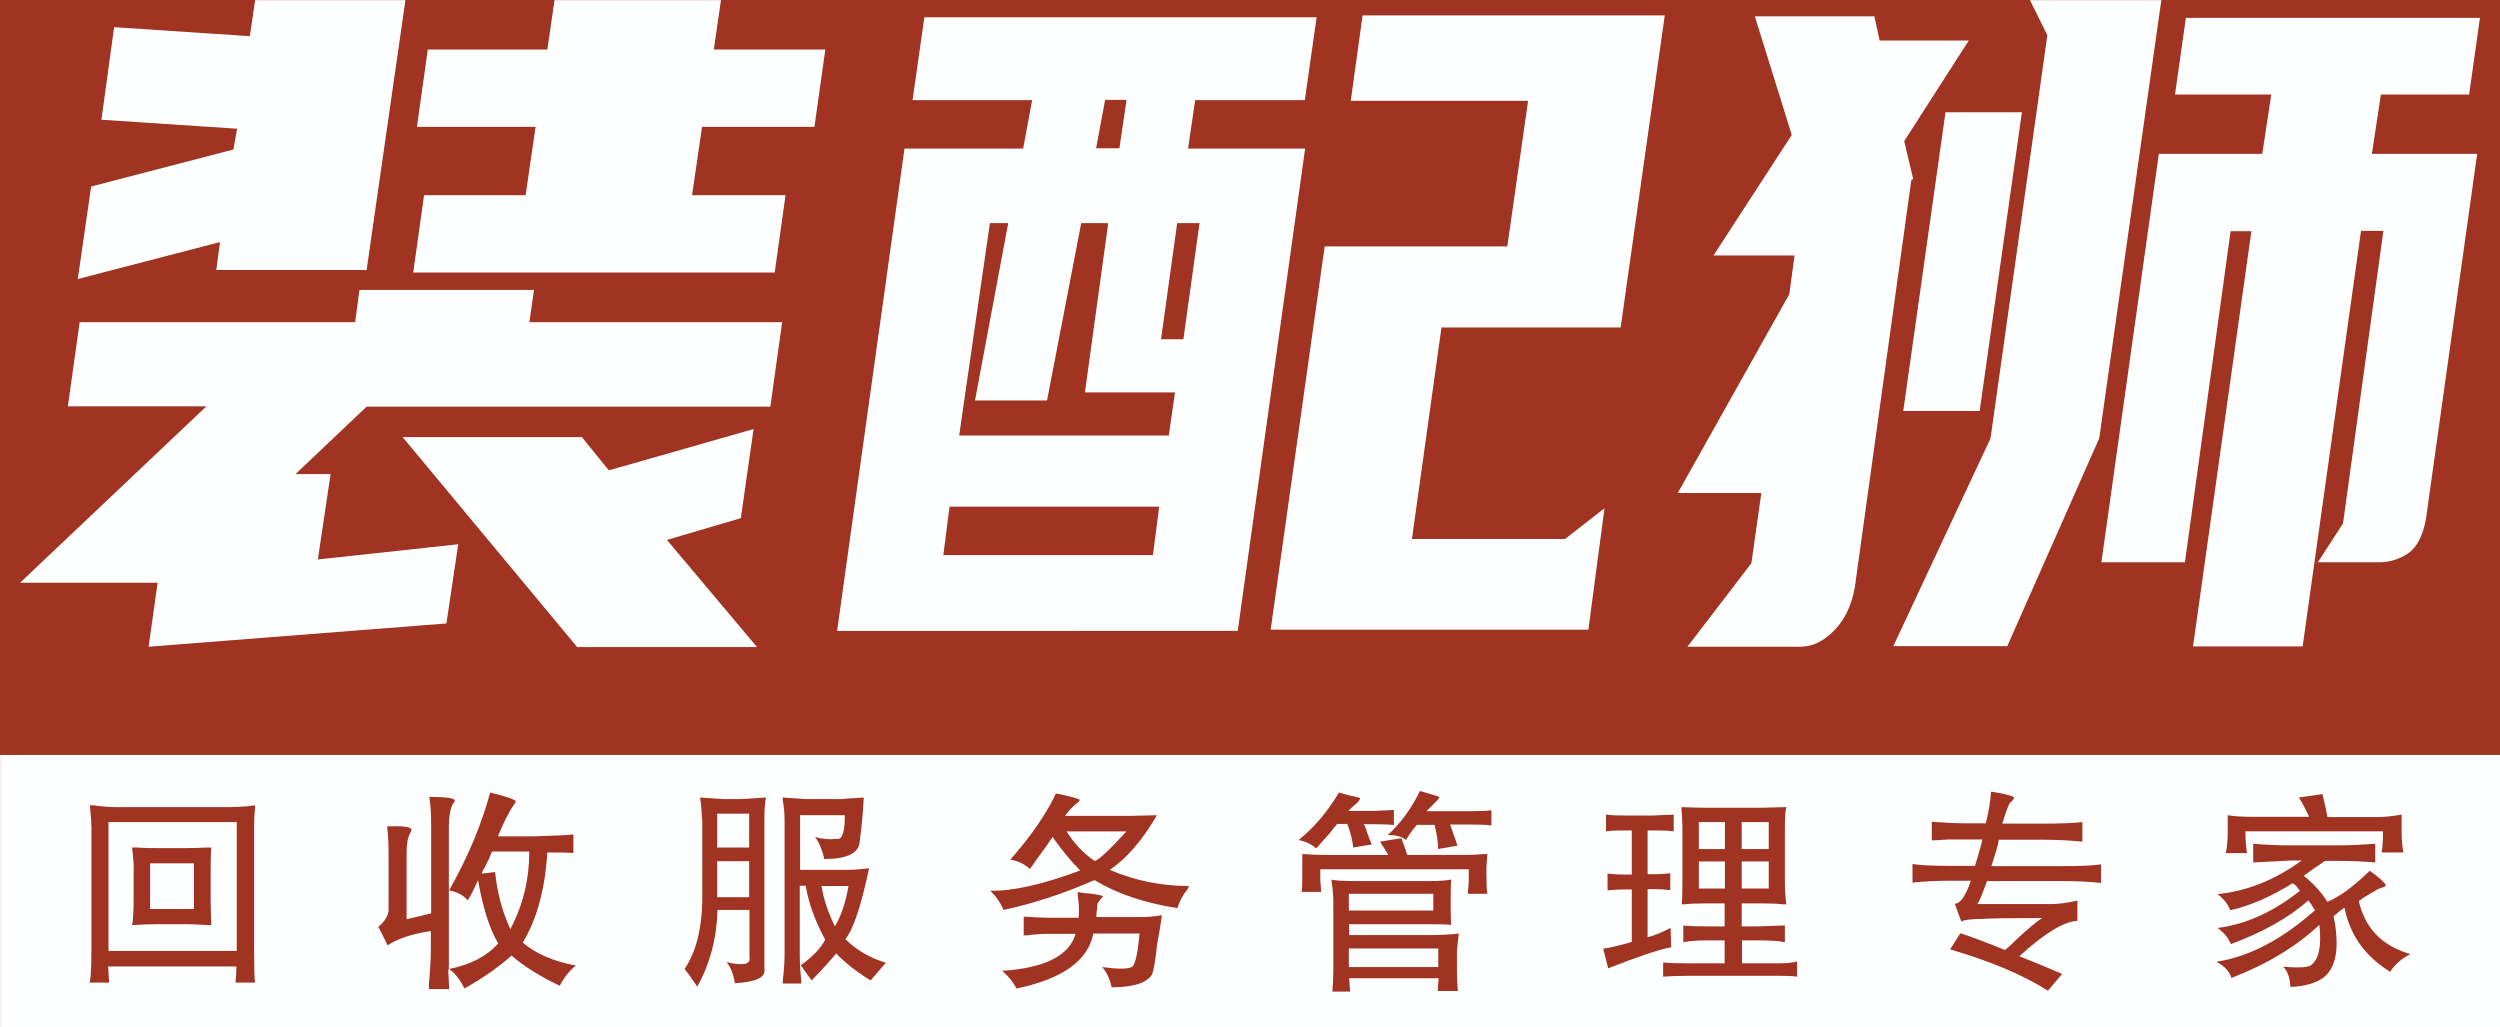 <?xml version="1.0" encoding="utf-8"?>
<!-- Generator: Adobe Illustrator 26.2.1, SVG Export Plug-In . SVG Version: 6.00 Build 0)  -->
<svg version="1.1" id="图层_1" xmlns="http://www.w3.org/2000/svg" xmlns:xlink="http://www.w3.org/1999/xlink" x="0px" y="0px"
	 viewBox="0 0 805 330.8" style="enable-background:new 0 0 805 330.8;" xml:space="preserve">
<style type="text/css">
	.st0{clip-path:url(#SVGID_00000179637455591476775500000001345980779549335452_);}
	.st1{fill:#A13323;}
	.st2{fill:#FEFFFF;}
</style>
<g>
	<defs>
		<polygon id="SVGID_1_" points="3.5,-133.6 4.5,-133.6 3.5,-132.6 		"/>
	</defs>
	<defs>
		<polygon id="SVGID_00000155859758308413818720000010756555307843476404_" points="1.5,-135.6 0.5,-135.6 1.5,-136.6 		"/>
	</defs>
	<clipPath id="SVGID_00000134950417541613095830000018152629172546045106_">
		<use xlink:href="#SVGID_1_"  style="overflow:visible;"/>
	</clipPath>
	
		<clipPath id="SVGID_00000071543616805003466530000002380885768967519372_" style="clip-path:url(#SVGID_00000134950417541613095830000018152629172546045106_);">
		<use xlink:href="#SVGID_00000155859758308413818720000010756555307843476404_"  style="overflow:visible;"/>
	</clipPath>
</g>
<rect class="st1" width="805" height="330.8"/>
<g transform="translate(88.53,84.45)">
	<g transform="translate(12,12)">
		<g transform="translate(1.12,0)">
			<g transform="scale(1)">
				<g>
					<path class="st2" d="M-76,7.3h88.7l1.4-10.4h56.2L68.8,7.3h81.4l-3.8,27.2H16.4L-6.5,56.2H4.8L0.7,83.7l45.2-4.9l-3.8,25.5
						l-95.9,7.5l2.9-20.6h-44.3l60-56.8h-44.6L-76,7.3z M36.1-80.5h38.5l2.3-15.9h53.6l-2.3,15.9h35.9l-3.5,24.9h-36.2l-3.2,22h30.1
						l-3.5,24.9H31.4l3.5-24.9h32.7l3.2-22H32.6L36.1-80.5z M-32-9.5l1.2-9L-76.6-6.6l4.3-29.8l45.8-11.9l1.2-6.7l-43.7-2.9
						l4.1-29.8l43.7,2.9l1.7-11.6h48.4L16.4-9.5H-32z M28,44.3h57.7l8.7,10.7L141,41.7l-4.1,28.7l-23.8,7l29,34.5H84.2L28,44.3z
						 M189.6-48.6h38.2l2.9-15.6h-38.5l3.8-26.7h126.3l-3.8,26.7h-35.3l-2.3,15.6h37.7l-21.7,155.3H167.9L189.6-48.6z M324.9-17.1
						h58.8l6.7-46.9h-57.1l3.8-27.5h97.3L420.2,9h-57.7L353,77.1h49.3l12.7-9.9l-5.2,39.1H307.5L324.9-17.1z M217.1-24.6l-9.9,68.4
						h67.5l2-13.9h-29l7.5-54.5h-8.7l-11,57.1h-23.2l10.7-57.1H217.1z M202.1,82.3h67.5l2-15.6h-67.5L202.1,82.3z M284.6-24.6h-7.2
						l-5.2,37.4h7.2L284.6-24.6z M254.2-64.3l-2.9,15.6h7.5l2.3-15.6H254.2z M602.2-90.7h94.7L693.4-66H665l-2.9,19.1H696
						L679.5,70.7c-1,5.4-2.9,9.1-5.7,11c-2.8,1.9-5.9,2.9-9.4,2.9l0,0h-19.7l8.1-12.5l13-94.2h-7.2l-18.8,133.8h-35.3L623.3-22h-6.7
						L601.9,84.6h-26.9l18.5-131.5h33.3l2.9-19.1h-31L602.2-90.7z M477.9,111.8h-36.2l20.6-26.9l3.2-22.6h-26.9l35.9-64l1.7-12.5
						h-26.1L475.3-53l-11.9-38.2h38.5l1.7,7.8h28.7L511.5-51l2.9,12.2l-0.6,0.3L495.6,92.7c-1,5.6-3.1,10.2-6.5,13.7
						C485.6,110.1,481.9,111.8,477.9,111.8L477.9,111.8z M594.3-96.4l-20,141.1l-29.6,66.9H508l31.3-66.9l18.3-129.8L552-96.4H594.3
						z M511.2,35.9l13.6-96.2h24.6l-13.6,96.2H511.2z"/>
				</g>
			</g>
		</g>
		<g transform="translate(0,41.95)">
			<g>
				<g>
					<rect x="-100.5" y="104.7" class="st2" width="805" height="87.8"/>
				</g>
				<g transform="translate(5,2)">
					<g transform="scale(1, 1)">
						<g transform="scale(1)">
							<path class="st1" d="M-76.6,118.9L-76.6,118.9c0.2,0,0.6,0,1.1,0l0,0c2.7,0.4,5.4,0.6,8.2,0.6l0,0h35c1.7,0,3.9-0.1,6.8-0.3
								l0,0c1.2-0.2,2-0.3,2.1-0.3l0,0c0,0,0,0.2,0,0.6l0,0c-0.2,2.2-0.3,4.1-0.3,5.7l0,0v40.7c0,5.8,0.1,9.2,0.3,10.1l0,0h-6.3
								c0.2-2,0.3-3.7,0.3-5.2l0,0h-41.3l0.3,5.2h-6.3c0.4-1.1,0.6-4.6,0.6-10.6l0,0v-37.5C-76,125.8-76.2,122.8-76.6,118.9z
								 M-29.3,124.3h-41.3v41.5h41.3V124.3z M-63,132.5L-63,132.5c0.2,0,0.6,0,1.3,0l0,0c3.3,0.2,5.7,0.2,7.4,0.2l0,0h8.4
								c1.8,0,4.3-0.1,7.4-0.2l0,0c0.5,0,0.9,0,1,0l0,0c-0.2,3.1-0.2,5.8-0.2,8.1l0,0v8.7c0,2,0.1,4.7,0.2,8.2l0,0c-0.2,0-0.5,0-1,0
								l0,0c-2.5-0.2-4.6-0.3-6.3-0.3l0,0h-10.6c-2.4,0-4.9,0.1-7.6,0.3l0,0c0.3-1.3,0.5-4.2,0.5-8.7l0,0v-8.4
								C-62.4,138.3-62.6,135.7-63,132.5z M-43.1,137.6h-14.1v14.7h14.1V137.6z M52.3,114.8L52.3,114.8c5.8,1.4,8.5,2.4,8.2,3l0,0
								c0,0.2-0.2,0.4-0.5,0.8l0,0c-1.7,2.5-3.4,5.9-5.2,10.3l0,0h11.6c6.7-0.2,11-0.4,12.7-0.6l0,0v6c-1.4-0.2-4.2-0.2-8.4-0.2l0,0
								c-0.7,11.9-3.4,21.6-7.9,29l0,0c4.2,3.6,9.9,6.1,17.1,7.4l0,0c-2.2,1.8-3.9,4-5.2,6.5l0,0c-6.5-3.1-11.6-6.3-15.5-9.7l0,0
								c-3.8,3.4-8.8,7-15.2,10.6l0,0c-1.3-2.7-2.9-4.8-4.9-6.3l0,0c6.7-1.3,12-4,15.8-8.2l0,0c-2.7-4.5-4.9-11.3-6.5-20.4l0,0
								c-1.3,2.9-2.4,5.1-3.3,6.5l0,0c-1.4-1.6-3.4-2.7-6-3.2l0,0C45.3,135.3,49.6,124.8,52.3,114.8z M64.9,133.8L64.9,133.8H52.9
								c-0.7,1.8-1.5,3.5-2.4,5.2l0,0c-0.6,0.9-0.9,1.6-0.9,1.9l0,0l4.3-0.5c0.6,6.3,2.2,12.5,4.9,18.4l0,0
								C62.9,151,64.9,142.7,64.9,133.8z M38.8,171.8l0.3,6.3h-6.5c0-0.3,0-1,0-1.9l0,0c0.4-4.5,0.6-8.1,0.6-10.8l0,0v-6
								c-6,0.9-10.6,2.4-13.9,4.6l0,0l-3-6c0,0,0.1-0.1,0.3-0.2l0,0c2-1.8,3-3.6,3-5.4l0,0v-17.7c0-4-0.2-7-0.5-9l0,0
								c4.7-0.2,7.3,0.1,7.9,0.9l0,0c0,0.2-0.1,0.5-0.3,1l0,0c-0.9,1.5-1.3,3.6-1.3,6.3l0,0v21.7l7.9-1.9v-28.5c0-3.8-0.2-6.8-0.6-9
								l0,0c5.3,0,8,0.4,8.2,1.1l0,0c0,0.4-0.2,0.8-0.6,1.1l0,0c-0.9,1.8-1.3,4.2-1.3,7.3l0,0V171.8z M119.9,116.4L119.9,116.4
								l7.4,0.5h6l7.9-0.5c-0.4,0.7-0.6,3.3-0.6,7.6l0,0v47.6c0.5,2.7-2.6,4.2-9.5,4.6l0,0c-0.5-3.1-1.4-5.3-2.7-6.8l0,0
								c5.4,1.3,7.9,0.7,7.4-1.6l0,0v-15.2h-10.3c-0.2,9-2.4,17.3-6.5,24.7l0,0c-1.8-2.7-3.2-4.6-4.1-5.7l0,0
								c3.6-5.3,5.5-12.5,5.7-21.7l0,0V124C120.4,120.8,120.2,118.2,119.9,116.4z M172.6,116.4L172.6,116.4
								c-0.2,4.2-0.6,8.9-1.3,14.1l0,0c-0.2,3.8-4,5.7-11.4,5.7l0,0c-0.7-3.1-1.7-5.4-3-7.1l0,0c2.4,0.7,4.7,0.9,7.1,0.6l0,0
								c1.7,0.3,2.5-2.2,2.5-7.6l0,0h-14.4v17.6h14.9c2.2,0,4.6-0.2,7.3-0.5l0,0c-2.5,11.9-5,19.5-7.6,22.8l0,0
								c3.6,3.6,8,6.1,13,7.6l0,0l-4.9,5.7c-4.4-2.7-8.1-5.6-11.1-8.7l0,0c-0.4,0.5-0.9,1.2-1.6,1.9l0,0c-2.7,3.1-4.8,5.3-6.3,6.8
								l0,0l-3.5-4.9c3.6-2.5,6.3-5.3,7.9-8.2l0,0c-3.3-6.1-5.4-11.9-6.3-17.4l0,0h-1.9v22.5c0,2.7,0.2,5.6,0.5,8.5l0,0
								c0-0.4,0-0.2,0,0.5l0,0h-6c0-0.7,0.1-1.9,0.3-3.5l0,0c0.2-2.2,0.3-4,0.3-5.4l0,0v-43.7c0-2.2-0.2-4.4-0.6-6.5l0,0
								c0-0.3,0-0.6,0-0.8l0,0l7.4,0.5h12.5C164.4,116.9,166.4,116.8,172.6,116.4z M135.7,121.6h-10.3v10.9h10.3V121.6z
								 M135.7,148.5v-11.6h-10.3v11.6H135.7z M167.7,144.9H159c0.7,4.4,2.2,8.7,4.3,13l0,0C165.4,154.4,166.8,150,167.7,144.9
								L167.7,144.9z M234.5,115.1L234.5,115.1c0.9,0.2,2.1,0.4,3.8,0.8l0,0c2.7,0.7,4,1.1,3.8,1.3l0,0c0,0.2-0.2,0.5-0.6,0.8l0,0
								c-1.4,1.1-2.8,2.5-4.1,4.3l0,0h21.4l8.2-0.2c-4.7,8.1-9.8,14-15.2,17.6l0,0c8,3.4,16.5,5.2,25.5,5.2l0,0
								c0,0.2-0.2,0.6-0.5,1.1l0,0c-1.5,1.8-2.5,3.8-3.2,6l0,0c-10.5-1.6-19.4-4.6-26.7-9l0,0c-10.1,4.4-19.9,7.6-29.3,9.6l0,0
								c-0.9-2.2-2.2-4.1-3.8-5.7l0,0c-0.3-0.3-0.5-0.5-0.5-0.5l0,0c7.2,0.2,16.9-2,29-6.5l0,0c-3.1-3.1-6-6.7-8.9-10.8l0,0
								c-0.9,1.4-2.7,4-5.4,7.6l0,0c-0.7,1.1-1.4,2-1.9,2.7l0,0c-1.8-1.6-3.9-2.6-6.3-3l0,0C226.3,129,231.2,122,234.5,115.1z
								 M257.2,127.3L257.2,127.3h-19.3c2.5,4,5.5,7.1,9,9.5l0,0C248,136.8,251.4,133.6,257.2,127.3z M241.5,146.8L241.5,146.8
								c0.7,0.2,2,0.4,3.8,0.5l0,0c2.9,0.4,4.3,0.7,4.3,0.9l0,0c0,0.2-0.3,0.5-0.8,1l0,0c-0.3,0.4-0.6,0.8-0.8,1.1l0,0
								c-0.2,0.3-0.3,1.1-0.3,2.2l0,0c-0.2,1.1-0.2,1.9-0.2,2.4l0,0H261c2.9,0,5.4-0.2,7.6-0.6l0,0c-0.3,2.5-0.9,5.8-1.6,9.8l0,0
								c-0.5,5.1-1.1,8.2-1.6,9.3l0,0c-1.6,2.7-6,4.1-13,4.1l0,0c-0.5-2.5-1.5-4.7-3-6.5l0,0c5.3,0.7,8.5,0.7,9.8-0.2l0,0
								c0.9-1.1,1.7-4.7,2.2-10.6l0,0h-14.9c-1.6,8.7-9.9,14.6-24.7,17.7l0,0c-1.1-2-2.4-3.7-4.1-5.2l0,0c-0.3-0.3-0.5-0.5-0.5-0.5
								l0,0c13.8-0.9,21.6-4.9,23.6-11.9l0,0H232c-2.5,0-4.8,0.2-6.8,0.5l0,0c-0.5,0-0.9,0-1.1,0l0,0v-6c0.2,0,0.7,0,1.4,0l0,0
								c2.2,0.2,4.3,0.3,6.5,0.3l0,0h9.8c0.2-2.4,0.1-4.7-0.3-7.1l0,0C241.5,147.4,241.5,147,241.5,146.8z M351.7,114.3L351.7,114.3
								c0.7,0.2,1.6,0.4,2.7,0.8l0,0c2.5,0.7,3.7,1.1,3.5,1.3l0,0c0,0.2-0.4,0.7-1.1,1.4l0,0c-1.1,1.1-2.1,2.1-3,3l0,0h14.4
								c2.9,0,5.1-0.1,6.5-0.3l0,0v4.9c-1.2-0.2-3.4-0.3-6.5-0.3l0,0h-6.8c1.1,3.1,1.9,5.3,2.4,6.8l0,0l-6.3,1.1c0-0.3,0-0.8,0-1.3
								l0,0c-0.2-2.4-0.6-4.5-1.1-6.5l0,0h-5.7c-1.3,1.5-2.5,3.1-3.5,4.9l0,0c-1.3-1.1-3.1-1.6-5.4-1.6l0,0c-0.3,0-0.5,0-0.5,0l0,0
								C345.3,124.9,348.8,120.2,351.7,114.3z M325.6,114.8L325.6,114.8c1.1,0.3,2.4,0.7,4.1,1.1l0,0c1.8,0.3,2.7,0.6,2.7,0.8l0,0
								c0,0.3-0.4,0.9-1.1,1.6l0,0c-1.1,0.9-2,1.7-2.7,2.4l0,0h8.7c4-0.2,6-0.3,6-0.3l0,0v4.9c-1.1-0.2-3.1-0.3-6-0.3l0,0h-3.8
								c0.2,0,0.6,0.8,1.1,2.4l0,0c0.5,1.6,1.1,3,1.6,4.1l0,0l-6,1c-0.2-2.2-0.8-4.7-1.9-7.6l0,0h-3.2c-0.5,0.5-1.3,1.4-2.2,2.7l0,0
								c-2,2.2-3.5,3.9-4.6,5.2l0,0c-1.6-1.4-3.5-2.3-5.7-2.7l0,0C317.6,126.1,322,120.9,325.6,114.8z M323.2,142.8L323.2,142.8
								c0.7,0.3,3.4,0.5,7.9,0.5l0,0h23.9c3.3,0,5.5-0.2,6.8-0.5l0,0c-0.2,1.4-0.2,3.1-0.2,4.9l0,0v4.9c0,3.2,0.1,4.9,0.2,4.9l0,0
								c0-0.2-2.3-0.3-6.8-0.3l0,0h-26.1v3.5h25.8c3.6,0,6.8-0.2,9.5-0.5l0,0l-0.6,5.4v6.8c0,2.4,0.1,4.4,0.3,6.3l0,0h-6.5l0.3-4.1
								h-28.8l0.3,4.3h-5.7c0.2-2.4,0.3-4.9,0.3-7.6l0,0V149C323.7,147,323.5,144.9,323.2,142.8z M356,147.4h-27.2v5.4H356V147.4z
								 M357.6,165h-28.8v6h28.8V165z M338.9,130.6l6.8-1.1c0.5,1.3,1.2,3.1,1.9,5.4l0,0h18.2c2.5,0,4.7-0.1,6.5-0.3l0,0
								c0.5,0,0.9,0,1.1,0l0,0c0,0-0.1,1.4-0.3,4.1l0,0v2.7c0,3.1,0.1,5.1,0.3,6l0,0h-6.3l0.3-3.8v-4.1h-47.8v3.5l0.3,3.8h-6.3
								c0.2-1.6,0.2-3.3,0.2-5.2l0,0v-3.2c0-2.4,0-3.6,0-3.8l0,0c3.1,0.2,5.6,0.3,7.6,0.3l0,0h20.1c-0.7-1.3-1.5-2.5-2.2-3.5l0,0
								C339.1,131,338.9,130.7,338.9,130.6L338.9,130.6z M443.9,119.7L443.9,119.7h17.7c5.4-0.2,8.1-0.2,8.1-0.2l0,0
								c-0.3,0.9-0.5,3.1-0.5,6.5l0,0v16.9c0,3.4,0.2,6.1,0.5,7.9l0,0c-0.2,0-0.4,0-0.8,0l0,0c-1.8-0.2-3.9-0.3-6.5-0.3l0,0h-7.1
								v7.4h5.2c5.8-0.2,8.7-0.3,8.7-0.3l0,0v5.4c-1.8-0.4-4.6-0.6-8.4-0.6l0,0h-5.4v7.4h11.4c2.9,0,5-0.2,6.3-0.6l0,0v4.9
								c-0.9-0.2-3-0.3-6.3-0.3l0,0H439c-3.8,0-6.8,0.1-9,0.3l0,0v-4.6c1.8,0.2,4.7,0.3,8.7,0.3l0,0h11.1v-7.4h-5.2
								c-3.6,0-6.3,0.2-8.1,0.6l0,0v-5.4c1.4,0.2,4.1,0.3,7.9,0.3l0,0h5.4v-7.4h-6.8c-2.4,0-4.5,0.1-6.5,0.3l0,0c-0.2,0-0.4,0-0.6,0
								l0,0c0.2,0,0.3-2.6,0.3-7.9l0,0v-16.9c0-1.6-0.1-3.5-0.3-5.7l0,0c0-0.4,0-0.7,0-0.8l0,0C439.3,119.6,441.9,119.7,443.9,119.7
								z M411.6,127.3v-5.4c1.1,0.2,3.2,0.3,6.3,0.3l0,0h8.7c4.5-0.2,6.8-0.3,6.8-0.3l0,0v5.4c-1.1-0.2-3.1-0.3-6-0.3l0,0h-2.4v14.1
								h1.6c2.2,0,4.1-0.1,5.7-0.3l0,0v5.4c-1.7-0.2-3.5-0.3-5.4-0.3l0,0h-1.9v15.5c2-0.5,4.5-1.5,7.4-3l0,0l0.2,6.2
								c-3.8,0.7-10.6,3-20.3,6.8l0,0l-1.6-6.3c2.5-0.4,5.6-1.1,9.2-2.2l0,0V146h-2.4c-1.8,0-3.6,0.1-5.4,0.3l0,0v-5.4
								c1.6,0.2,3.4,0.3,5.4,0.3l0,0h2.4V127H417C414.5,127,412.7,127.1,411.6,127.3L411.6,127.3z M449.9,133v-8.7h-8.4v8.7H449.9z
								 M464,124.3h-8.7v8.7h8.7V124.3z M449.9,145.7V137h-8.4v8.7H449.9z M464,137h-8.7v8.7h8.7V137z M535.6,114.5L535.6,114.5
								c4.5,0.7,7,1.4,7.4,1.9l0,0c0,0.2-0.2,0.6-0.6,1.1l0,0c-0.5,0.3-0.9,0.8-1.1,1.3l0,0c-0.3,0.7-1.1,2.7-2.1,6l0,0h13.6
								c5.8,0,9.9-0.2,12.2-0.5l0,0v6.3c-4.2-0.4-8.2-0.6-12.2-0.6l0,0h-14.7c-0.3,2-1.2,4.8-2.4,8.5l0,0h22
								c6.9,0,11.3-0.2,13.3-0.6l0,0v6c-3.6-0.4-8-0.6-13.3-0.6l0,0h-23.4c-1.8,4.9-2.8,7.3-3,7.1l0,0c0,0.2,0,0.3,0,0.3l0,0
								c0,0,0.1,0,0.3,0l0,0h23.6c2.2,0,4.9-0.4,8.2-1.1l0,0v6.5c-4.3,0.2-10.6,4-18.7,11.4l0,0c3.8,1.5,8.4,3.4,13.8,5.7l0,0
								l-4.6,5.4c-8-5.1-18.5-9.5-31.5-13.3l0,0l3.3-5.2c2.9,0.9,7.7,2.7,14.4,5.4l0,0c0.9-0.7,2.2-1.9,3.8-3.5l0,0
								c3.1-2.9,5.8-5.2,8.1-6.8l0,0c-10.3,0-16.8,0.1-19.5,0.3l0,0c-3.4,0-5.6,0.3-6.5,0.8l0,0l-2.1-5.7c1.8,0,3.5-2.5,5.2-7.4l0,0
								h-6.8c-4.2,0-8.2,0.2-12,0.6l0,0v-6c2.2,0.4,6.3,0.6,12.2,0.6l0,0h7.9c1.1-3.4,1.9-6.3,2.4-8.5l0,0h-5.7c-0.7,0-2.5,0-5.2,0
								l0,0c-2.7,0.2-4.5,0.3-5.4,0.3l0,0v-6c4,0.3,7.5,0.5,10.6,0.5l0,0h6.8C534.6,121.9,535.3,118.5,535.6,114.5z M620,137.3v-6
								c3.8,0.3,7.6,0.5,11.4,0.5l0,0h16c3.6,0,7.6-0.2,11.9-0.5l0,0v6c-4-0.3-8-0.5-11.9-0.5l0,0h-4.3c-0.7,0.5-1.9,1.4-3.5,2.4
								l0,0c-1.5,1.1-2.6,1.9-3.3,2.4l0,0c3.3,2.7,5.8,5.5,7.6,8.4l0,0c4.2-1.8,8.7-5.2,13.6-10l0,0c2.9,2,4.6,3.5,5.2,4.6l0,0
								c0,0.3-0.4,0.6-1.1,0.8l0,0c-0.9,0.2-1.8,0.6-2.7,1.3l0,0c-0.7,0.3-1.8,1-3.3,1.9l0,0c-0.7,0.5-1.2,0.9-1.6,1.1l0,0
								c2,8.8,7.5,14.5,16.6,17.1l0,0c-2.7,1.4-4.9,3.3-6.5,5.7l0,0c-8-4.9-12.9-11.7-14.7-20.6l0,0c-1.1,0.7-2.2,1.6-3.5,2.7l0,0
								c2,10,0.9,16.6-3.3,19.8l0,0c-2.5,1.8-6,2.8-10.6,3l0,0c-0.2-3.1-1-5.3-2.4-6.5l0,0c5.1,0.4,8.1,0.2,9-0.5l0,0
								c2.5-1.8,3.5-6.2,2.7-13l0,0c-7.3,6.9-16.7,12.6-28.3,17.1l0,0c-0.7-2.2-2.3-3.9-4.9-5.2l0,0c10.5-1.6,21.1-7.1,31.8-16.6
								l0,0c-0.9-1.4-1.6-2.5-2.1-3.2l0,0c-6.3,5.6-14.7,10.3-25,14.1l0,0c-0.9-2.2-2.4-3.9-4.3-5.2l0,0c9-1.1,17.9-5.1,26.6-12l0,0
								c-0.2-0.2-0.4-0.3-0.5-0.5l0,0c-0.5-0.9-1.2-1.5-1.9-1.9l0,0c-7.1,4.4-13.8,7.3-20.1,8.7l0,0c-0.7-2-2.1-3.7-4.1-5.2l0,0
								c9.4-0.9,18.4-4.5,27.1-10.8l0,0h-3.8C627.2,137,623.3,137.1,620,137.3L620,137.3z M634.7,116.4l7.6-1.1
								c0.9,3.6,1.4,6.1,1.6,7.4l0,0h16c2.4,0,5-0.3,7.9-0.8l0,0v5.4c0,2.9,0.2,5.2,0.6,6.8l0,0h-7.1c0.3-0.9,0.5-3.2,0.5-6.8l0,0
								h-44.3c0,2.7,0.2,5,0.5,7l0,0h-6.8c0.4-2.2,0.6-4.4,0.6-6.8l0,0v-5.4c1.8,0.3,4.2,0.5,7.3,0.5l0,0H638
								C636.8,120,635.7,117.9,634.7,116.4L634.7,116.4z"/>
						</g>
					</g>
				</g>
			</g>
		</g>
	</g>
</g>
</svg>
